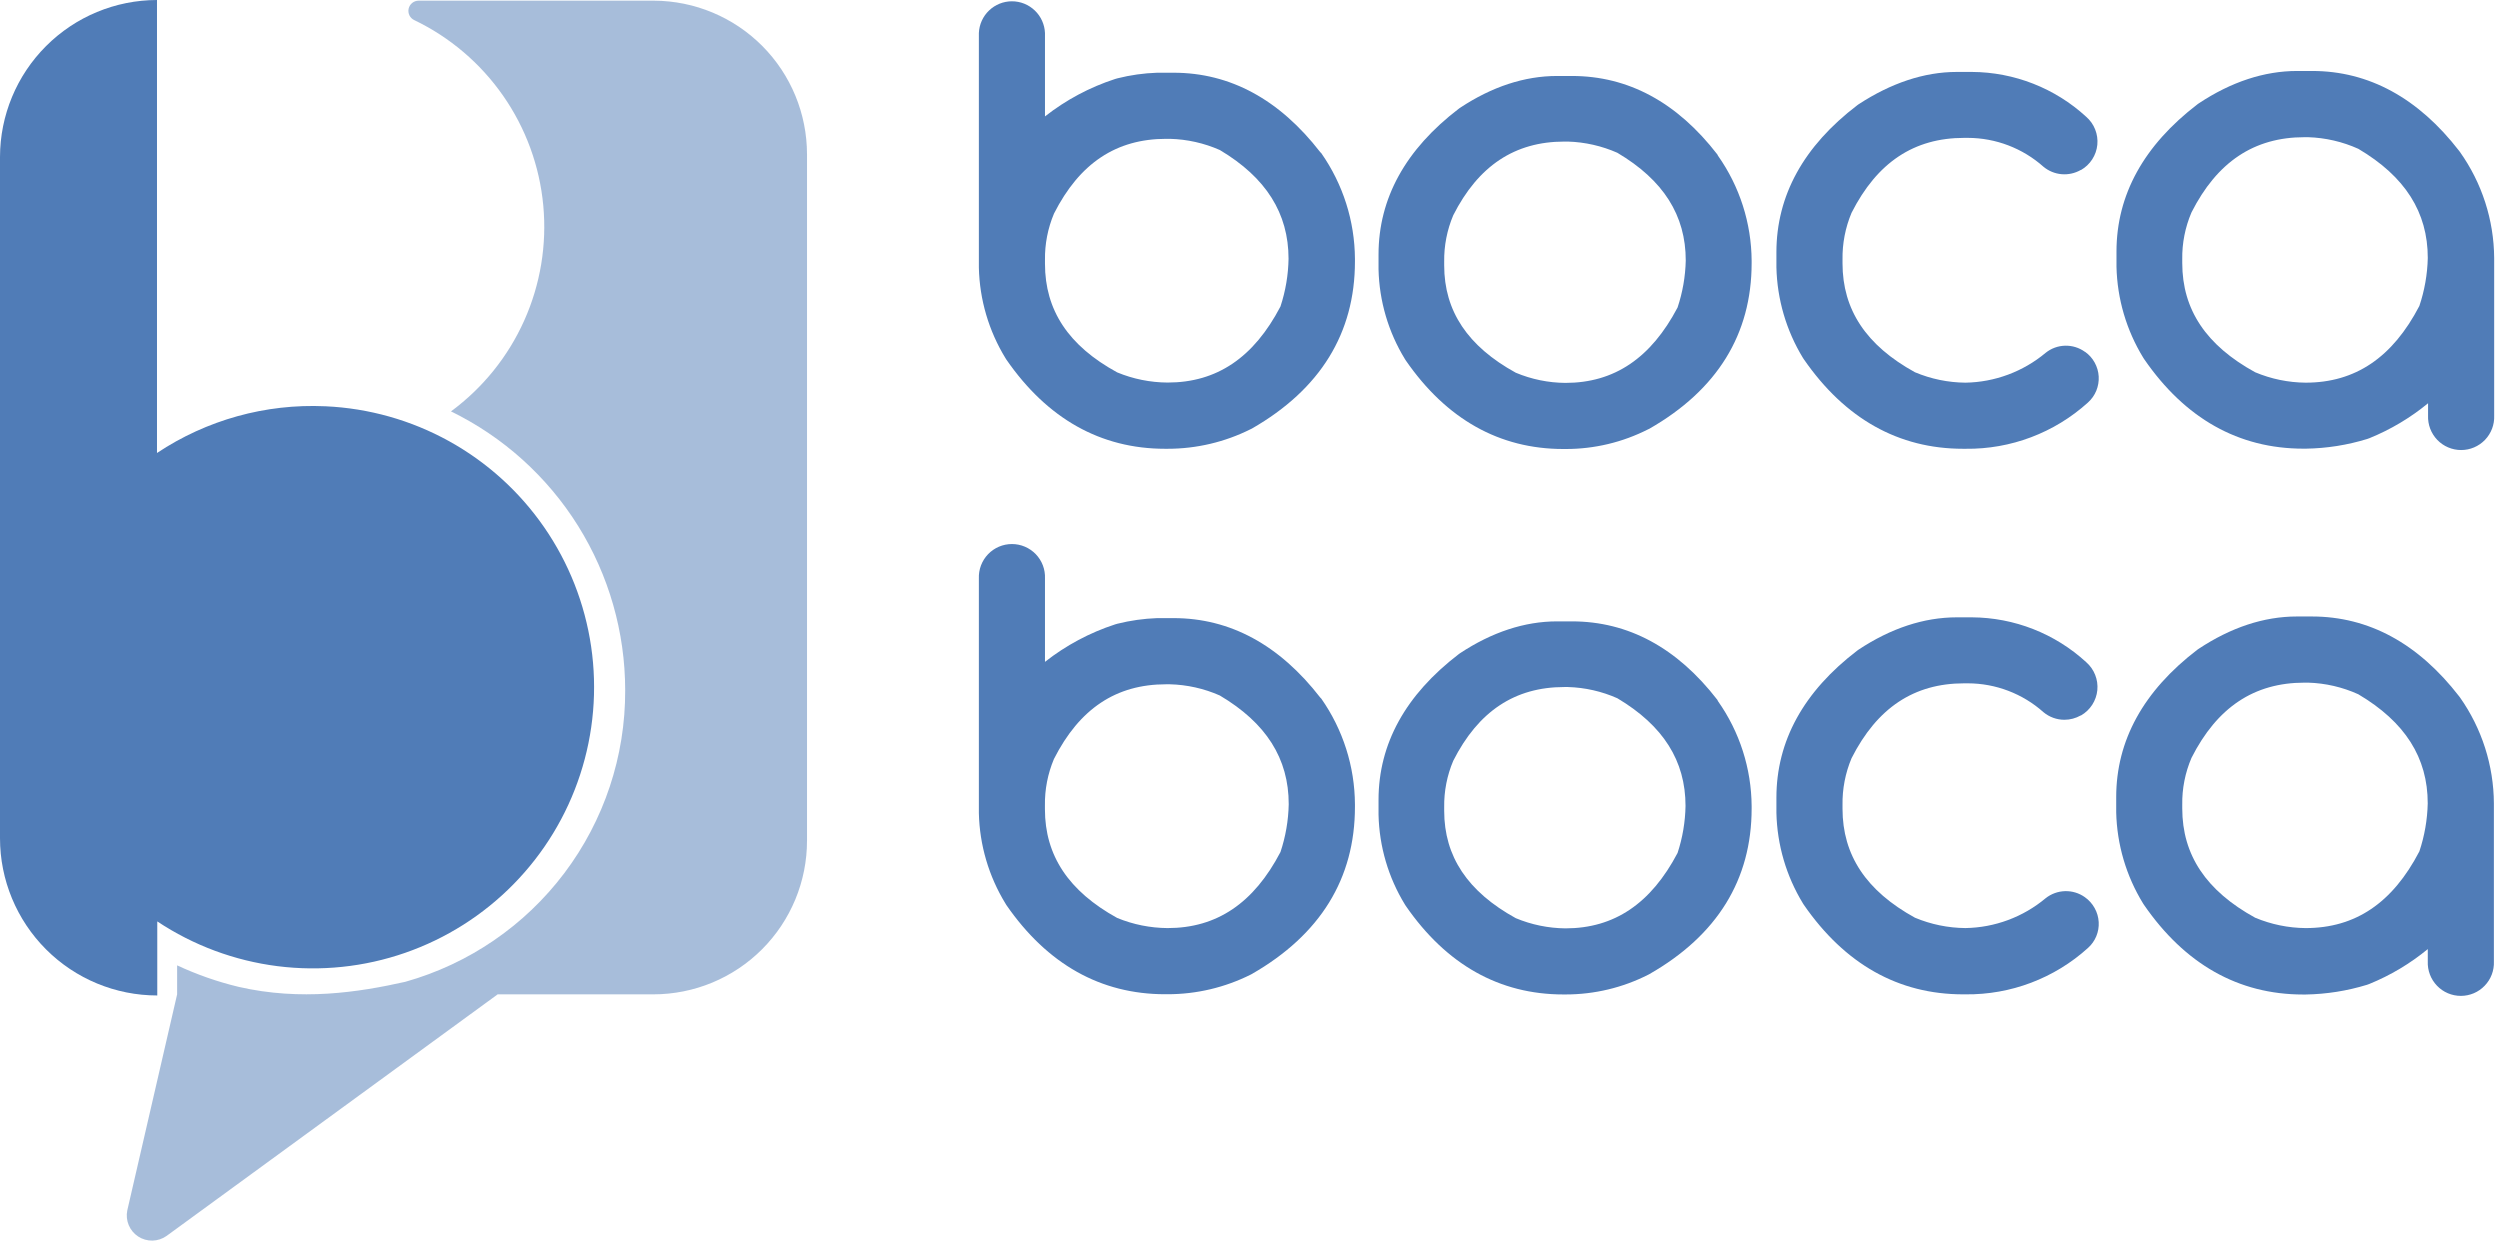 <svg width="133" height="66" viewBox="0 0 133 66" fill="none" xmlns="http://www.w3.org/2000/svg">
<path d="M91.364 8.218C89.219 5.438 86.615 4.042 83.626 4.042H82.836C81.109 4.042 79.37 4.612 77.67 5.739L77.607 5.784C74.776 7.946 73.338 10.556 73.338 13.54V14.327C73.376 16.014 73.859 17.661 74.74 19.1C74.755 19.128 74.772 19.155 74.791 19.18C76.951 22.303 79.77 23.887 83.17 23.887H83.292C84.82 23.89 86.325 23.53 87.686 22.837L87.743 22.811C91.355 20.746 93.187 17.781 93.187 13.996V13.871C93.175 11.869 92.55 9.919 91.397 8.284L91.364 8.218ZM89.682 13.859C89.663 14.71 89.516 15.554 89.246 16.361C87.832 19.046 85.885 20.37 83.281 20.37C82.373 20.364 81.475 20.179 80.638 19.828C78.078 18.42 76.831 16.546 76.831 14.118V13.918C76.819 13.073 76.983 12.234 77.312 11.454C78.648 8.815 80.593 7.532 83.221 7.532H83.418C84.323 7.56 85.214 7.762 86.043 8.128C88.495 9.581 89.682 11.457 89.682 13.859Z" fill="#507CB7"/>
<path d="M130.871 8.087L130.829 8.03C128.651 5.211 126.014 3.776 123.008 3.776H122.205C120.46 3.776 118.7 4.355 116.976 5.498L116.913 5.542C114.05 7.732 112.597 10.369 112.597 13.384V14.187C112.635 15.9 113.127 17.573 114.023 19.034C114.038 19.061 114.055 19.087 114.074 19.112C116.248 22.268 119.097 23.869 122.539 23.869H122.674C123.78 23.853 124.879 23.679 125.937 23.353C125.979 23.341 126.019 23.326 126.059 23.309C127.185 22.851 128.235 22.225 129.173 21.453V22.11C129.164 22.346 129.202 22.583 129.286 22.805C129.37 23.027 129.498 23.229 129.662 23.401C129.826 23.572 130.023 23.708 130.242 23.801C130.46 23.894 130.695 23.942 130.932 23.942C131.169 23.942 131.404 23.894 131.622 23.801C131.84 23.708 132.037 23.572 132.202 23.401C132.366 23.229 132.494 23.027 132.578 22.805C132.662 22.583 132.7 22.346 132.69 22.11V13.725C132.676 11.703 132.041 9.735 130.871 8.087ZM129.158 13.725C129.138 14.592 128.987 15.452 128.711 16.275C127.282 19.022 125.301 20.358 122.659 20.358C121.736 20.35 120.824 20.161 119.974 19.804C117.373 18.378 116.096 16.478 116.096 13.996V13.799C116.082 12.94 116.25 12.089 116.588 11.299C117.949 8.615 119.914 7.299 122.596 7.299H122.793C123.715 7.328 124.622 7.538 125.463 7.917C127.95 9.387 129.158 11.287 129.158 13.725Z" fill="#507CB7"/>
<path d="M110.915 18.715C110.608 18.495 110.238 18.381 109.861 18.391C109.484 18.401 109.12 18.535 108.826 18.772C107.628 19.773 106.122 20.333 104.561 20.358C103.638 20.35 102.727 20.161 101.876 19.804C99.284 18.378 98.022 16.481 98.022 14.008V13.811C98.008 12.957 98.172 12.11 98.502 11.323C99.863 8.639 101.823 7.335 104.495 7.335H104.692C106.175 7.339 107.605 7.885 108.713 8.871C108.986 9.098 109.322 9.236 109.676 9.267C110.03 9.298 110.385 9.22 110.694 9.044H110.709C110.95 8.906 111.155 8.712 111.306 8.478C111.458 8.244 111.551 7.977 111.578 7.7C111.605 7.423 111.565 7.144 111.462 6.885C111.36 6.626 111.196 6.396 110.986 6.213C109.326 4.689 107.158 3.838 104.904 3.827H104.101C102.356 3.827 100.597 4.424 98.872 5.551L98.81 5.596C95.952 7.773 94.505 10.407 94.505 13.423V14.217C94.543 15.921 95.029 17.584 95.916 19.04L95.97 19.121C98.153 22.276 101.002 23.875 104.436 23.875H104.57C106.971 23.905 109.294 23.027 111.076 21.417C111.27 21.244 111.422 21.029 111.522 20.789C111.621 20.549 111.665 20.289 111.651 20.029C111.636 19.77 111.563 19.517 111.437 19.289C111.311 19.061 111.136 18.865 110.923 18.715H110.915Z" fill="#507CB7"/>
<path d="M70.236 8.093C68.065 5.289 65.44 3.869 62.436 3.869H61.559C60.846 3.893 60.138 3.993 59.447 4.167L59.322 4.203C57.972 4.642 56.71 5.316 55.593 6.193V1.757C55.574 1.303 55.381 0.874 55.053 0.56C54.725 0.245 54.289 0.069 53.835 0.069C53.38 0.069 52.944 0.245 52.616 0.56C52.288 0.874 52.095 1.303 52.076 1.757V14.241C52.114 15.941 52.602 17.601 53.49 19.052C53.505 19.079 53.523 19.106 53.541 19.133C55.718 22.279 58.558 23.875 61.983 23.875H62.117C63.654 23.876 65.17 23.517 66.543 22.828L66.603 22.799C70.239 20.71 72.083 17.727 72.083 13.909V13.772C72.072 11.759 71.447 9.798 70.293 8.149L70.236 8.093ZM68.551 13.76C68.537 14.625 68.392 15.483 68.121 16.305C66.698 19.028 64.733 20.352 62.117 20.352C61.195 20.347 60.283 20.163 59.432 19.81C56.837 18.393 55.593 16.499 55.593 14.032V13.835C55.58 12.986 55.743 12.144 56.073 11.362C57.434 8.677 59.387 7.386 62.039 7.386H62.236C63.154 7.409 64.058 7.611 64.897 7.982C67.352 9.444 68.551 11.347 68.551 13.772V13.76Z" fill="#507CB7"/>
<path d="M91.364 37.233C89.219 34.456 86.615 33.057 83.626 33.057H82.836C81.109 33.057 79.37 33.63 77.67 34.754L77.607 34.799C74.776 36.965 73.338 39.572 73.338 42.555V43.345C73.376 45.032 73.859 46.679 74.74 48.118C74.755 48.145 74.773 48.171 74.791 48.198C76.951 51.321 79.77 52.905 83.17 52.905H83.292C84.819 52.906 86.325 52.546 87.686 51.855L87.743 51.825C91.355 49.764 93.187 46.796 93.187 43.011V42.889C93.175 40.887 92.55 38.937 91.397 37.302L91.364 37.233ZM89.246 45.379C87.832 48.064 85.885 49.389 83.281 49.389C82.373 49.38 81.475 49.196 80.638 48.846C78.078 47.435 76.831 45.564 76.831 43.136V42.939C76.819 42.094 76.982 41.255 77.312 40.475C78.648 37.836 80.593 36.55 83.221 36.55H83.418C84.323 36.577 85.215 36.779 86.043 37.147C88.483 38.599 89.67 40.475 89.67 42.877C89.655 43.727 89.512 44.571 89.246 45.379Z" fill="#507CB7"/>
<path d="M130.87 37.102L130.829 37.048C128.651 34.229 126.014 32.797 122.992 32.797H122.19C120.445 32.797 118.685 33.379 116.961 34.522L116.898 34.566C114.035 36.753 112.582 39.393 112.582 42.408V43.211C112.62 44.924 113.112 46.597 114.008 48.058C114.023 48.085 114.04 48.111 114.059 48.136C116.233 51.292 119.082 52.908 122.524 52.908H122.658C123.765 52.89 124.864 52.716 125.922 52.392C125.963 52.38 126.004 52.365 126.044 52.348C127.17 51.89 128.22 51.264 129.158 50.492V51.148C129.148 51.385 129.187 51.622 129.271 51.844C129.355 52.066 129.483 52.268 129.647 52.439C129.811 52.611 130.008 52.747 130.226 52.84C130.445 52.933 130.679 52.981 130.917 52.981C131.154 52.981 131.389 52.933 131.607 52.84C131.825 52.747 132.022 52.611 132.186 52.439C132.351 52.268 132.479 52.066 132.563 51.844C132.647 51.622 132.685 51.385 132.675 51.148V42.739C132.664 40.72 132.034 38.752 130.87 37.102ZM128.711 45.293C127.282 48.04 125.301 49.374 122.658 49.374C121.736 49.366 120.824 49.178 119.974 48.822C117.373 47.393 116.096 45.493 116.096 43.011V42.814C116.082 41.956 116.25 41.106 116.588 40.317C117.948 37.633 119.914 36.317 122.596 36.317H122.793C123.715 36.344 124.622 36.554 125.462 36.935C127.947 38.405 129.155 40.305 129.155 42.739C129.136 43.608 128.986 44.469 128.711 45.293Z" fill="#507CB7"/>
<path d="M110.915 47.73C110.607 47.511 110.238 47.399 109.861 47.409C109.484 47.419 109.121 47.552 108.826 47.787C107.628 48.788 106.122 49.348 104.561 49.373C103.639 49.366 102.727 49.178 101.876 48.822C99.284 47.396 98.022 45.499 98.022 43.026V42.826C98.008 41.972 98.172 41.125 98.502 40.338C99.863 37.654 101.823 36.353 104.495 36.353H104.692C106.175 36.356 107.606 36.902 108.713 37.889C109.026 38.149 109.419 38.292 109.826 38.292C110.13 38.292 110.429 38.212 110.694 38.062H110.709C110.95 37.923 111.155 37.729 111.306 37.495C111.457 37.261 111.551 36.994 111.578 36.717C111.605 36.44 111.565 36.16 111.462 35.901C111.359 35.642 111.196 35.411 110.986 35.228C109.326 33.704 107.157 32.854 104.904 32.842H104.101C102.356 32.842 100.597 33.421 98.872 34.563L98.81 34.608C95.952 36.788 94.505 39.422 94.505 42.438V43.241C94.542 44.944 95.029 46.607 95.916 48.061L95.97 48.145C98.153 51.297 101.002 52.899 104.436 52.899H104.57C106.971 52.926 109.294 52.046 111.076 50.435C111.269 50.264 111.422 50.05 111.522 49.811C111.621 49.572 111.666 49.313 111.651 49.054C111.636 48.792 111.562 48.537 111.434 48.308C111.307 48.079 111.129 47.881 110.915 47.73Z" fill="#507CB7"/>
<path d="M70.236 37.108C68.065 34.307 65.44 32.884 62.436 32.884H61.559C60.846 32.91 60.139 33.01 59.447 33.182L59.322 33.218C57.972 33.658 56.71 34.333 55.593 35.211V30.775C55.603 30.538 55.565 30.301 55.481 30.079C55.397 29.858 55.269 29.655 55.105 29.484C54.94 29.313 54.743 29.177 54.525 29.084C54.307 28.991 54.072 28.943 53.835 28.943C53.597 28.943 53.363 28.991 53.144 29.084C52.926 29.177 52.729 29.313 52.565 29.484C52.401 29.655 52.273 29.858 52.189 30.079C52.105 30.301 52.066 30.538 52.076 30.775V43.258C52.114 44.958 52.602 46.617 53.49 48.067C53.505 48.096 53.522 48.124 53.541 48.151C55.718 51.298 58.558 52.893 61.983 52.893H62.117C63.654 52.894 65.17 52.535 66.543 51.846L66.603 51.814C70.239 49.725 72.083 46.743 72.083 42.924V42.79C72.073 40.777 71.448 38.816 70.293 37.167C70.273 37.149 70.254 37.129 70.236 37.108ZM68.121 45.329C66.699 48.049 64.733 49.374 62.117 49.374C61.196 49.368 60.284 49.185 59.432 48.834C56.849 47.408 55.59 45.514 55.59 43.05V42.853C55.577 42.003 55.741 41.16 56.07 40.377C57.431 37.692 59.384 36.404 62.036 36.404H62.233C63.151 36.427 64.055 36.629 64.894 37C67.361 38.462 68.56 40.353 68.56 42.781C68.543 43.648 68.395 44.507 68.121 45.329Z" fill="#507CB7"/>
<path d="M17.301 21.614C14.13 21.469 10.995 22.34 8.352 24.099V0C6.138 0.004 4.016 0.885 2.451 2.451C0.885 4.016 0.004 6.138 0 8.352V44.592C0 46.811 0.882 48.939 2.451 50.508C4.02 52.078 6.148 52.959 8.367 52.959V49.019C10.288 50.295 12.477 51.11 14.765 51.4C17.053 51.689 19.377 51.447 21.555 50.69C23.733 49.933 25.707 48.683 27.322 47.037C28.938 45.391 30.151 43.395 30.866 41.202C31.582 39.01 31.782 36.682 31.449 34.401C31.116 32.119 30.26 29.945 28.948 28.048C27.637 26.152 25.904 24.584 23.886 23.468C21.868 22.352 19.62 21.718 17.316 21.614H17.301Z" fill="#507CB7"/>
<path opacity="0.5" d="M34.796 0.036H22.267C22.144 0.036 22.025 0.079 21.929 0.156C21.833 0.234 21.766 0.342 21.739 0.463C21.713 0.583 21.729 0.709 21.783 0.82C21.838 0.93 21.929 1.019 22.041 1.071C23.938 1.982 25.566 3.369 26.768 5.096C27.971 6.823 28.706 8.832 28.902 10.927C29.099 13.022 28.75 15.132 27.889 17.052C27.029 18.973 25.686 20.638 23.992 21.886C26.771 23.242 29.113 25.352 30.752 27.974C32.39 30.597 33.259 33.627 33.26 36.72C33.274 40.228 32.138 43.644 30.026 46.446C27.915 49.247 24.943 51.279 21.567 52.231C19.073 52.792 16.012 53.26 12.704 52.503C11.575 52.232 10.475 51.848 9.423 51.357V52.899L6.771 64.396C6.718 64.659 6.745 64.932 6.849 65.179C6.953 65.427 7.129 65.637 7.354 65.784C7.579 65.93 7.843 66.005 8.111 66C8.38 65.994 8.64 65.908 8.859 65.753L26.476 52.899H34.757C35.831 52.899 36.894 52.688 37.886 52.277C38.878 51.866 39.779 51.264 40.538 50.505C41.298 49.745 41.9 48.844 42.311 47.852C42.722 46.86 42.933 45.797 42.933 44.723V8.209C42.932 6.048 42.076 3.975 40.551 2.443C39.026 0.912 36.957 0.046 34.796 0.036Z" fill="#507CB7"/>
</svg>
